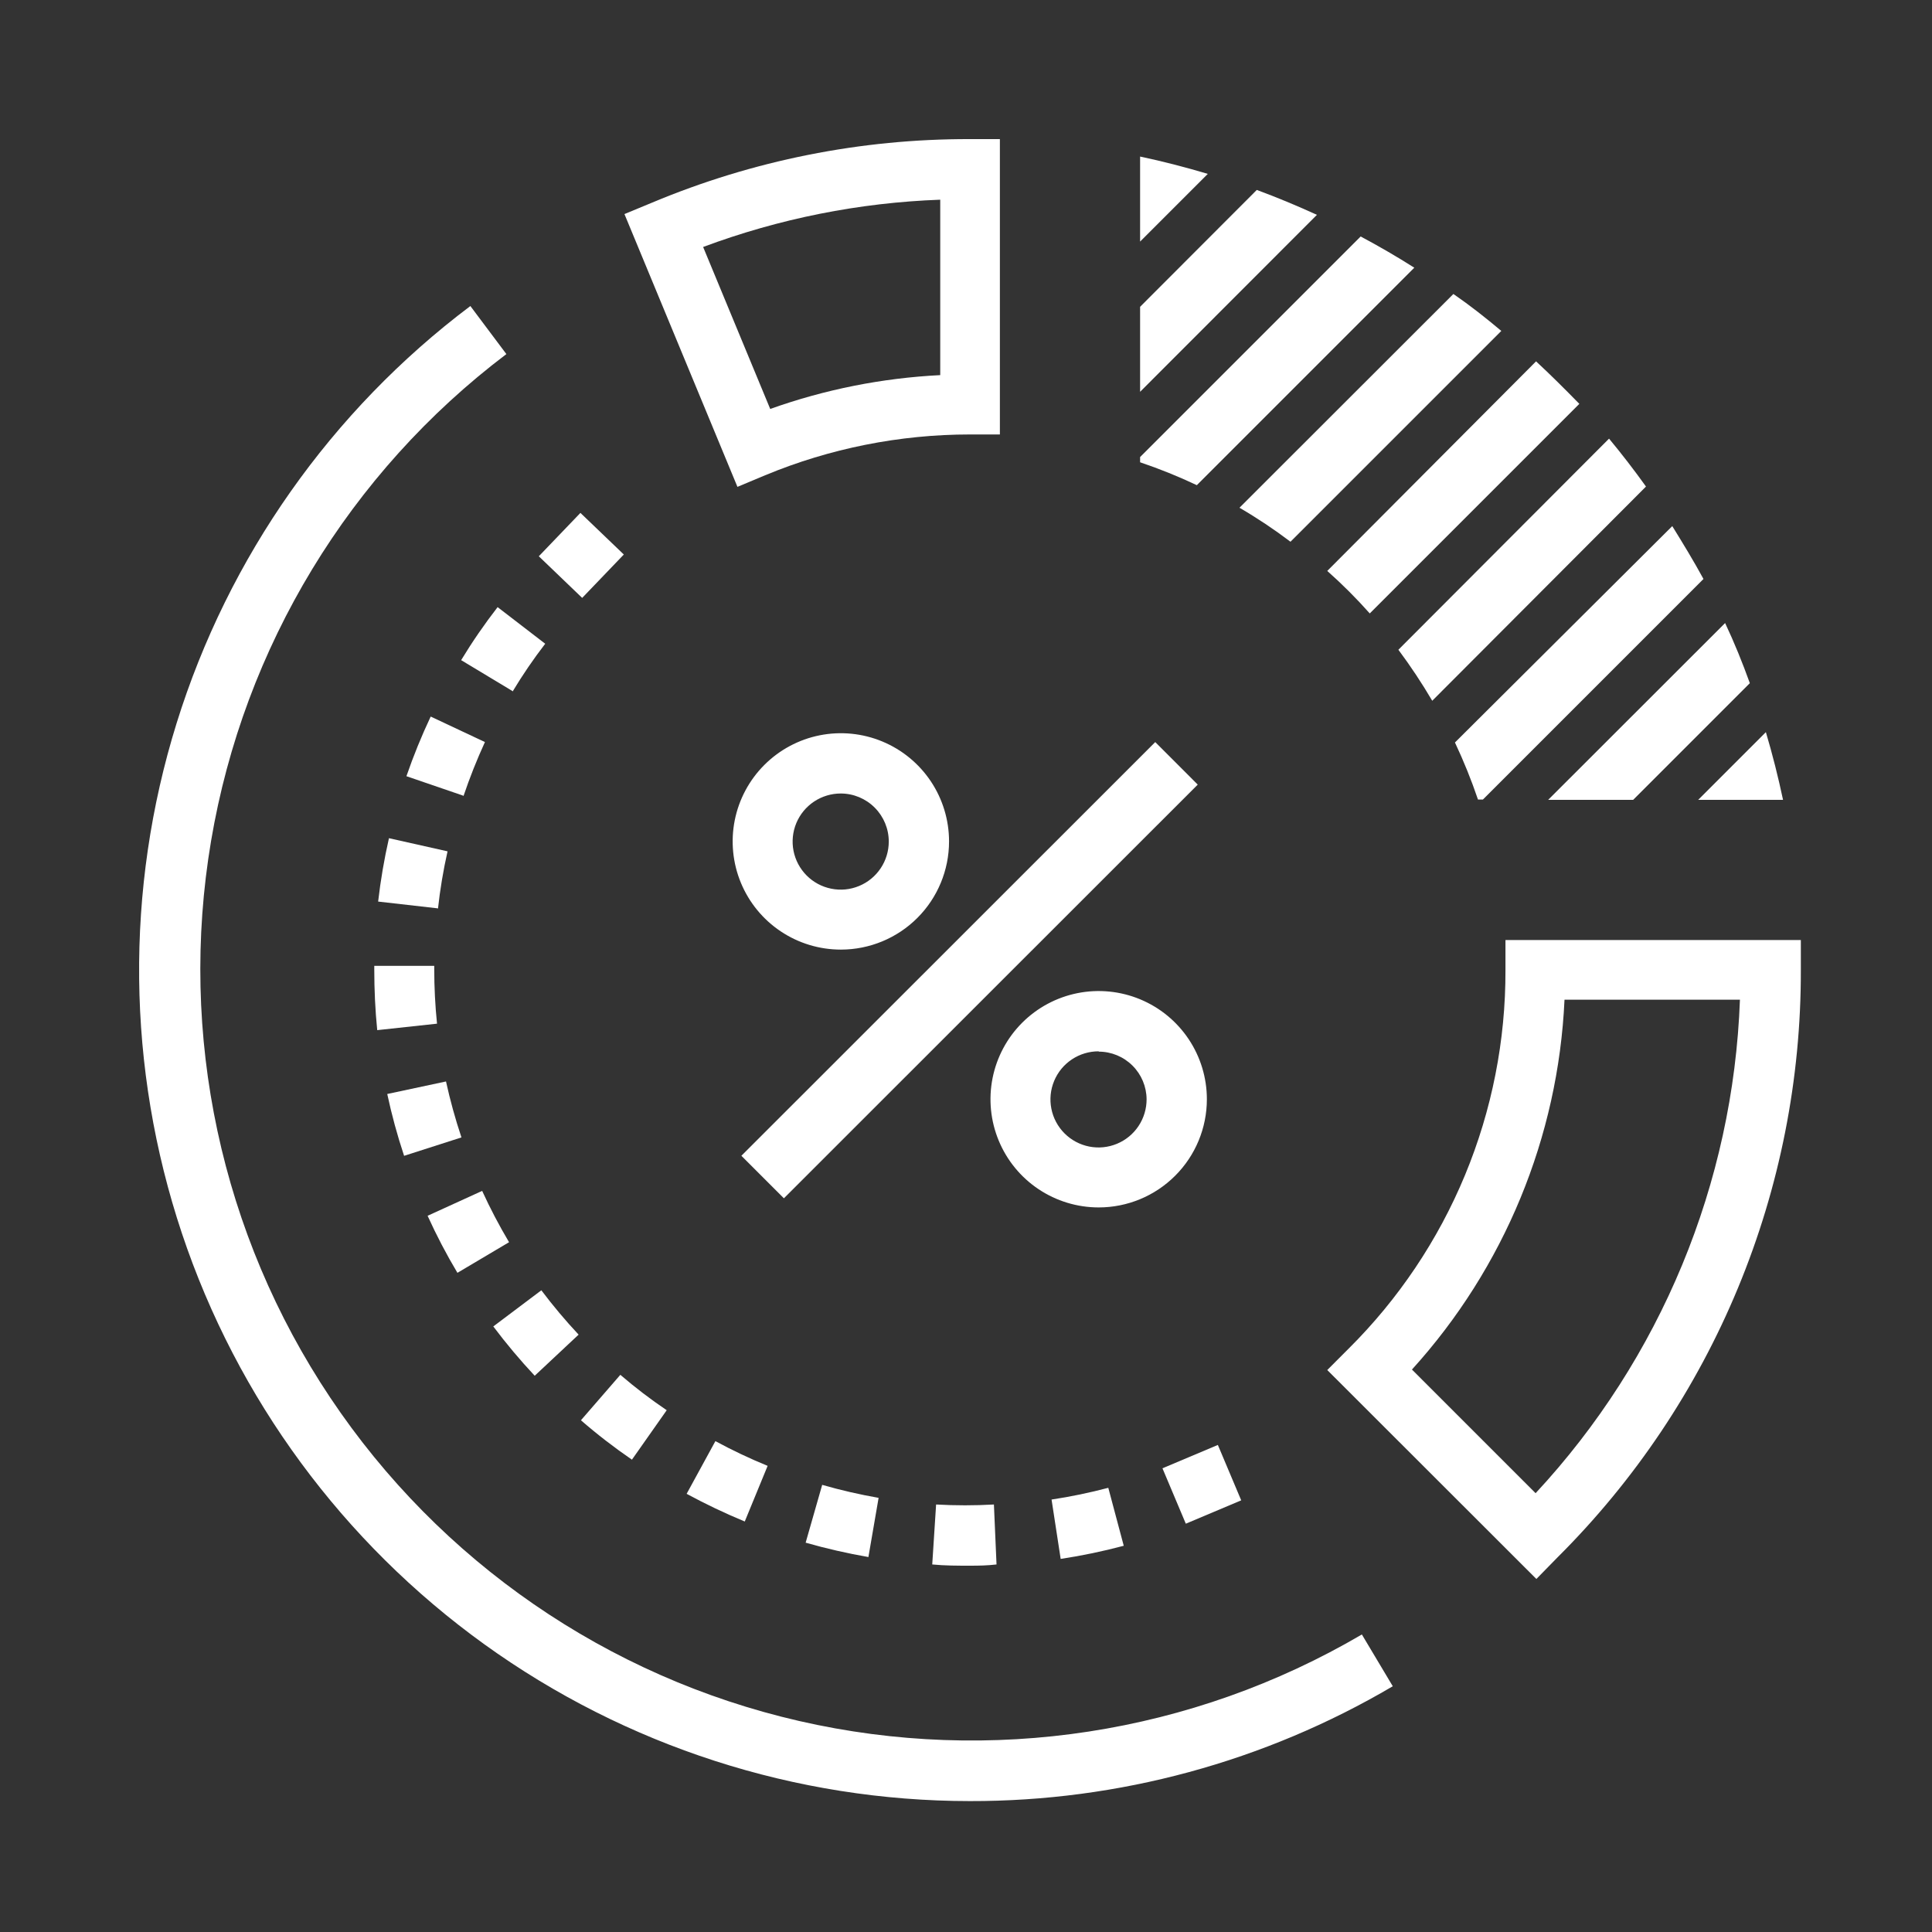 <svg width="80" height="80" viewBox="0 0 80 80" fill="none" xmlns="http://www.w3.org/2000/svg">
<rect x="0" y="0" width="80" height="80" fill="#333333" stroke="none"/>
<path d="M63.618 65.382L54.959 56.73L55.842 55.846C57.909 53.793 59.548 51.35 60.663 48.658C61.778 45.966 62.347 43.08 62.338 40.166V38.925H74.569V40.166C74.579 44.684 73.694 49.16 71.965 53.334C70.236 57.508 67.697 61.299 64.495 64.486L63.618 65.382ZM58.466 56.71L63.586 61.83C68.767 56.255 71.77 49.002 72.047 41.395H64.783C64.524 47.08 62.29 52.496 58.466 56.71Z" fill="white"/>
<path d="M30.536 20.16L25.857 8.864L27.003 8.39C31.169 6.643 35.644 5.749 40.161 5.76H41.403V17.99H40.161C37.251 17.991 34.37 18.565 31.681 19.68L30.536 20.16ZM29.115 10.227L31.893 16.934C34.158 16.125 36.53 15.653 38.933 15.533V8.269C35.576 8.391 32.261 9.052 29.115 10.227Z" fill="white"/>
<path d="M56.342 9.792L47.209 18.925V19.142C48.01 19.412 48.794 19.728 49.558 20.09L58.563 11.085C57.839 10.624 57.097 10.195 56.342 9.792Z" fill="white"/>
<path d="M47.209 12.704V16.224L54.531 8.896C53.718 8.524 52.892 8.179 52.041 7.865L47.209 12.704Z" fill="white"/>
<path d="M63.605 14.963L54.959 23.641C55.58 24.192 56.168 24.78 56.719 25.401L65.397 16.723C64.802 16.115 64.213 15.526 63.605 14.963Z" fill="white"/>
<path d="M69.245 21.785L60.246 30.745C60.609 31.514 60.927 32.302 61.2 33.107H61.404L70.537 23.974C70.134 23.232 69.68 22.489 69.245 21.785Z" fill="white"/>
<path d="M70.318 33.12H73.832C73.631 32.172 73.395 31.238 73.121 30.316L70.318 33.12Z" fill="white"/>
<path d="M62.166 13.703C61.526 13.165 60.886 12.659 60.182 12.173L51.324 21.024C52.056 21.451 52.761 21.921 53.436 22.432L62.166 13.703Z" fill="white"/>
<path d="M72.457 28.288C72.15 27.437 71.817 26.612 71.433 25.799L64.106 33.12H67.626L72.457 28.288Z" fill="white"/>
<path d="M50.012 7.2C49.091 6.925 48.156 6.682 47.209 6.483V10.003L50.012 7.2Z" fill="white"/>
<path d="M68.157 20.147C67.671 19.469 67.159 18.803 66.627 18.163L57.904 26.905C58.41 27.583 58.877 28.288 59.306 29.017L68.157 20.147Z" fill="white"/>
<path d="M40.162 74.579C32.945 74.577 25.912 72.306 20.057 68.088C14.201 63.869 9.82 57.916 7.533 51.072C5.247 44.227 5.169 36.837 7.313 29.946C9.456 23.055 13.711 17.012 19.477 12.672L20.968 14.662C14.47 19.576 10.095 26.788 8.74 34.822C7.384 42.855 9.15 51.103 13.677 57.877C18.203 64.652 25.147 69.44 33.088 71.262C41.029 73.084 49.365 71.803 56.392 67.68L57.672 69.824C52.367 72.949 46.319 74.591 40.162 74.579Z" fill="white"/>
<path d="M40.17 64.832C39.645 64.832 39.12 64.832 38.602 64.781L38.762 62.298C39.559 62.343 40.358 62.343 41.156 62.298L41.264 64.781C40.88 64.826 40.535 64.832 40.17 64.832ZM43.92 64.551L43.543 62.093C44.334 61.974 45.118 61.811 45.892 61.607L46.532 64.007C45.672 64.236 44.8 64.418 43.92 64.551ZM35.959 64.474C35.083 64.321 34.215 64.123 33.36 63.879L34.045 61.485C34.814 61.706 35.593 61.885 36.381 62.023L35.959 64.474ZM30.839 63.002C30.017 62.662 29.214 62.279 28.432 61.856L29.623 59.674C30.325 60.054 31.047 60.396 31.786 60.698L30.839 63.002ZM26.167 60.442C25.433 59.938 24.727 59.394 24.055 58.81L25.687 56.928C26.298 57.454 26.939 57.943 27.607 58.394L26.167 60.442ZM22.141 56.967C21.533 56.318 20.961 55.636 20.426 54.925L22.416 53.428C22.897 54.067 23.412 54.68 23.959 55.264L22.141 56.967ZM18.941 52.705C18.485 51.941 18.073 51.153 17.706 50.343L19.965 49.312C20.298 50.04 20.67 50.749 21.079 51.437L18.941 52.705ZM16.733 47.86C16.453 47.02 16.22 46.165 16.035 45.3L18.468 44.781C18.64 45.564 18.853 46.338 19.108 47.098L16.733 47.86ZM15.62 42.656C15.536 41.824 15.498 40.98 15.498 40.148V39.994H17.981V40.128C17.981 40.883 18.019 41.637 18.096 42.388L15.62 42.656ZM18.128 37.613L15.658 37.332C15.759 36.449 15.909 35.573 16.106 34.708L18.532 35.252C18.355 36.037 18.222 36.832 18.135 37.633L18.128 37.613ZM19.184 32.948L16.829 32.141C17.119 31.3 17.454 30.475 17.834 29.671L20.08 30.727C19.745 31.457 19.448 32.205 19.191 32.967L19.184 32.948ZM21.22 28.615L19.095 27.335C19.556 26.575 20.061 25.842 20.605 25.14L22.576 26.656C22.088 27.289 21.638 27.949 21.226 28.634L21.22 28.615Z" fill="white"/>
<path d="M24.034 21.238L22.311 23.034L24.107 24.758L25.831 22.961L24.034 21.238Z" fill="white"/>
<path d="M50.429 59.832L48.135 60.799L49.102 63.093L51.396 62.126L50.429 59.832Z" fill="white"/>
<path d="M47.836 30.728L30.699 47.858L32.459 49.619L49.596 32.489L47.836 30.728Z" fill="white"/>
<path d="M45.494 49.997C44.608 49.997 43.742 49.734 43.005 49.242C42.268 48.75 41.694 48.05 41.355 47.231C41.016 46.413 40.927 45.512 41.1 44.643C41.273 43.774 41.699 42.976 42.326 42.349C42.952 41.723 43.751 41.296 44.62 41.123C45.489 40.95 46.389 41.039 47.208 41.378C48.027 41.717 48.726 42.291 49.219 43.028C49.711 43.765 49.974 44.631 49.974 45.517C49.974 46.705 49.502 47.845 48.661 48.685C47.821 49.525 46.682 49.997 45.494 49.997ZM45.494 43.533C45.099 43.532 44.714 43.648 44.386 43.866C44.057 44.084 43.801 44.395 43.65 44.759C43.498 45.123 43.458 45.524 43.535 45.91C43.611 46.297 43.801 46.652 44.08 46.931C44.359 47.21 44.714 47.399 45.1 47.476C45.487 47.553 45.888 47.513 46.252 47.361C46.616 47.21 46.927 46.954 47.145 46.625C47.363 46.297 47.479 45.911 47.478 45.517C47.474 44.993 47.264 44.492 46.892 44.123C46.52 43.753 46.018 43.546 45.494 43.546V43.533Z" fill="white"/>
<path d="M34.818 39.321C33.932 39.321 33.066 39.059 32.329 38.566C31.592 38.074 31.018 37.374 30.679 36.556C30.34 35.737 30.251 34.836 30.424 33.967C30.597 33.098 31.024 32.3 31.65 31.674C32.277 31.047 33.075 30.62 33.944 30.447C34.813 30.274 35.714 30.363 36.532 30.702C37.351 31.041 38.051 31.616 38.543 32.352C39.035 33.089 39.298 33.955 39.298 34.841C39.298 36.029 38.826 37.169 37.986 38.009C37.146 38.849 36.006 39.321 34.818 39.321ZM34.818 32.857C34.424 32.856 34.039 32.972 33.71 33.19C33.382 33.408 33.126 33.718 32.974 34.082C32.823 34.445 32.782 34.846 32.858 35.232C32.935 35.619 33.124 35.974 33.402 36.253C33.68 36.532 34.035 36.722 34.421 36.799C34.807 36.877 35.208 36.838 35.572 36.687C35.936 36.537 36.247 36.282 36.466 35.954C36.685 35.627 36.802 35.242 36.802 34.848C36.802 34.321 36.593 33.816 36.221 33.443C35.849 33.069 35.345 32.859 34.818 32.857Z" fill="white"/>
</svg>
